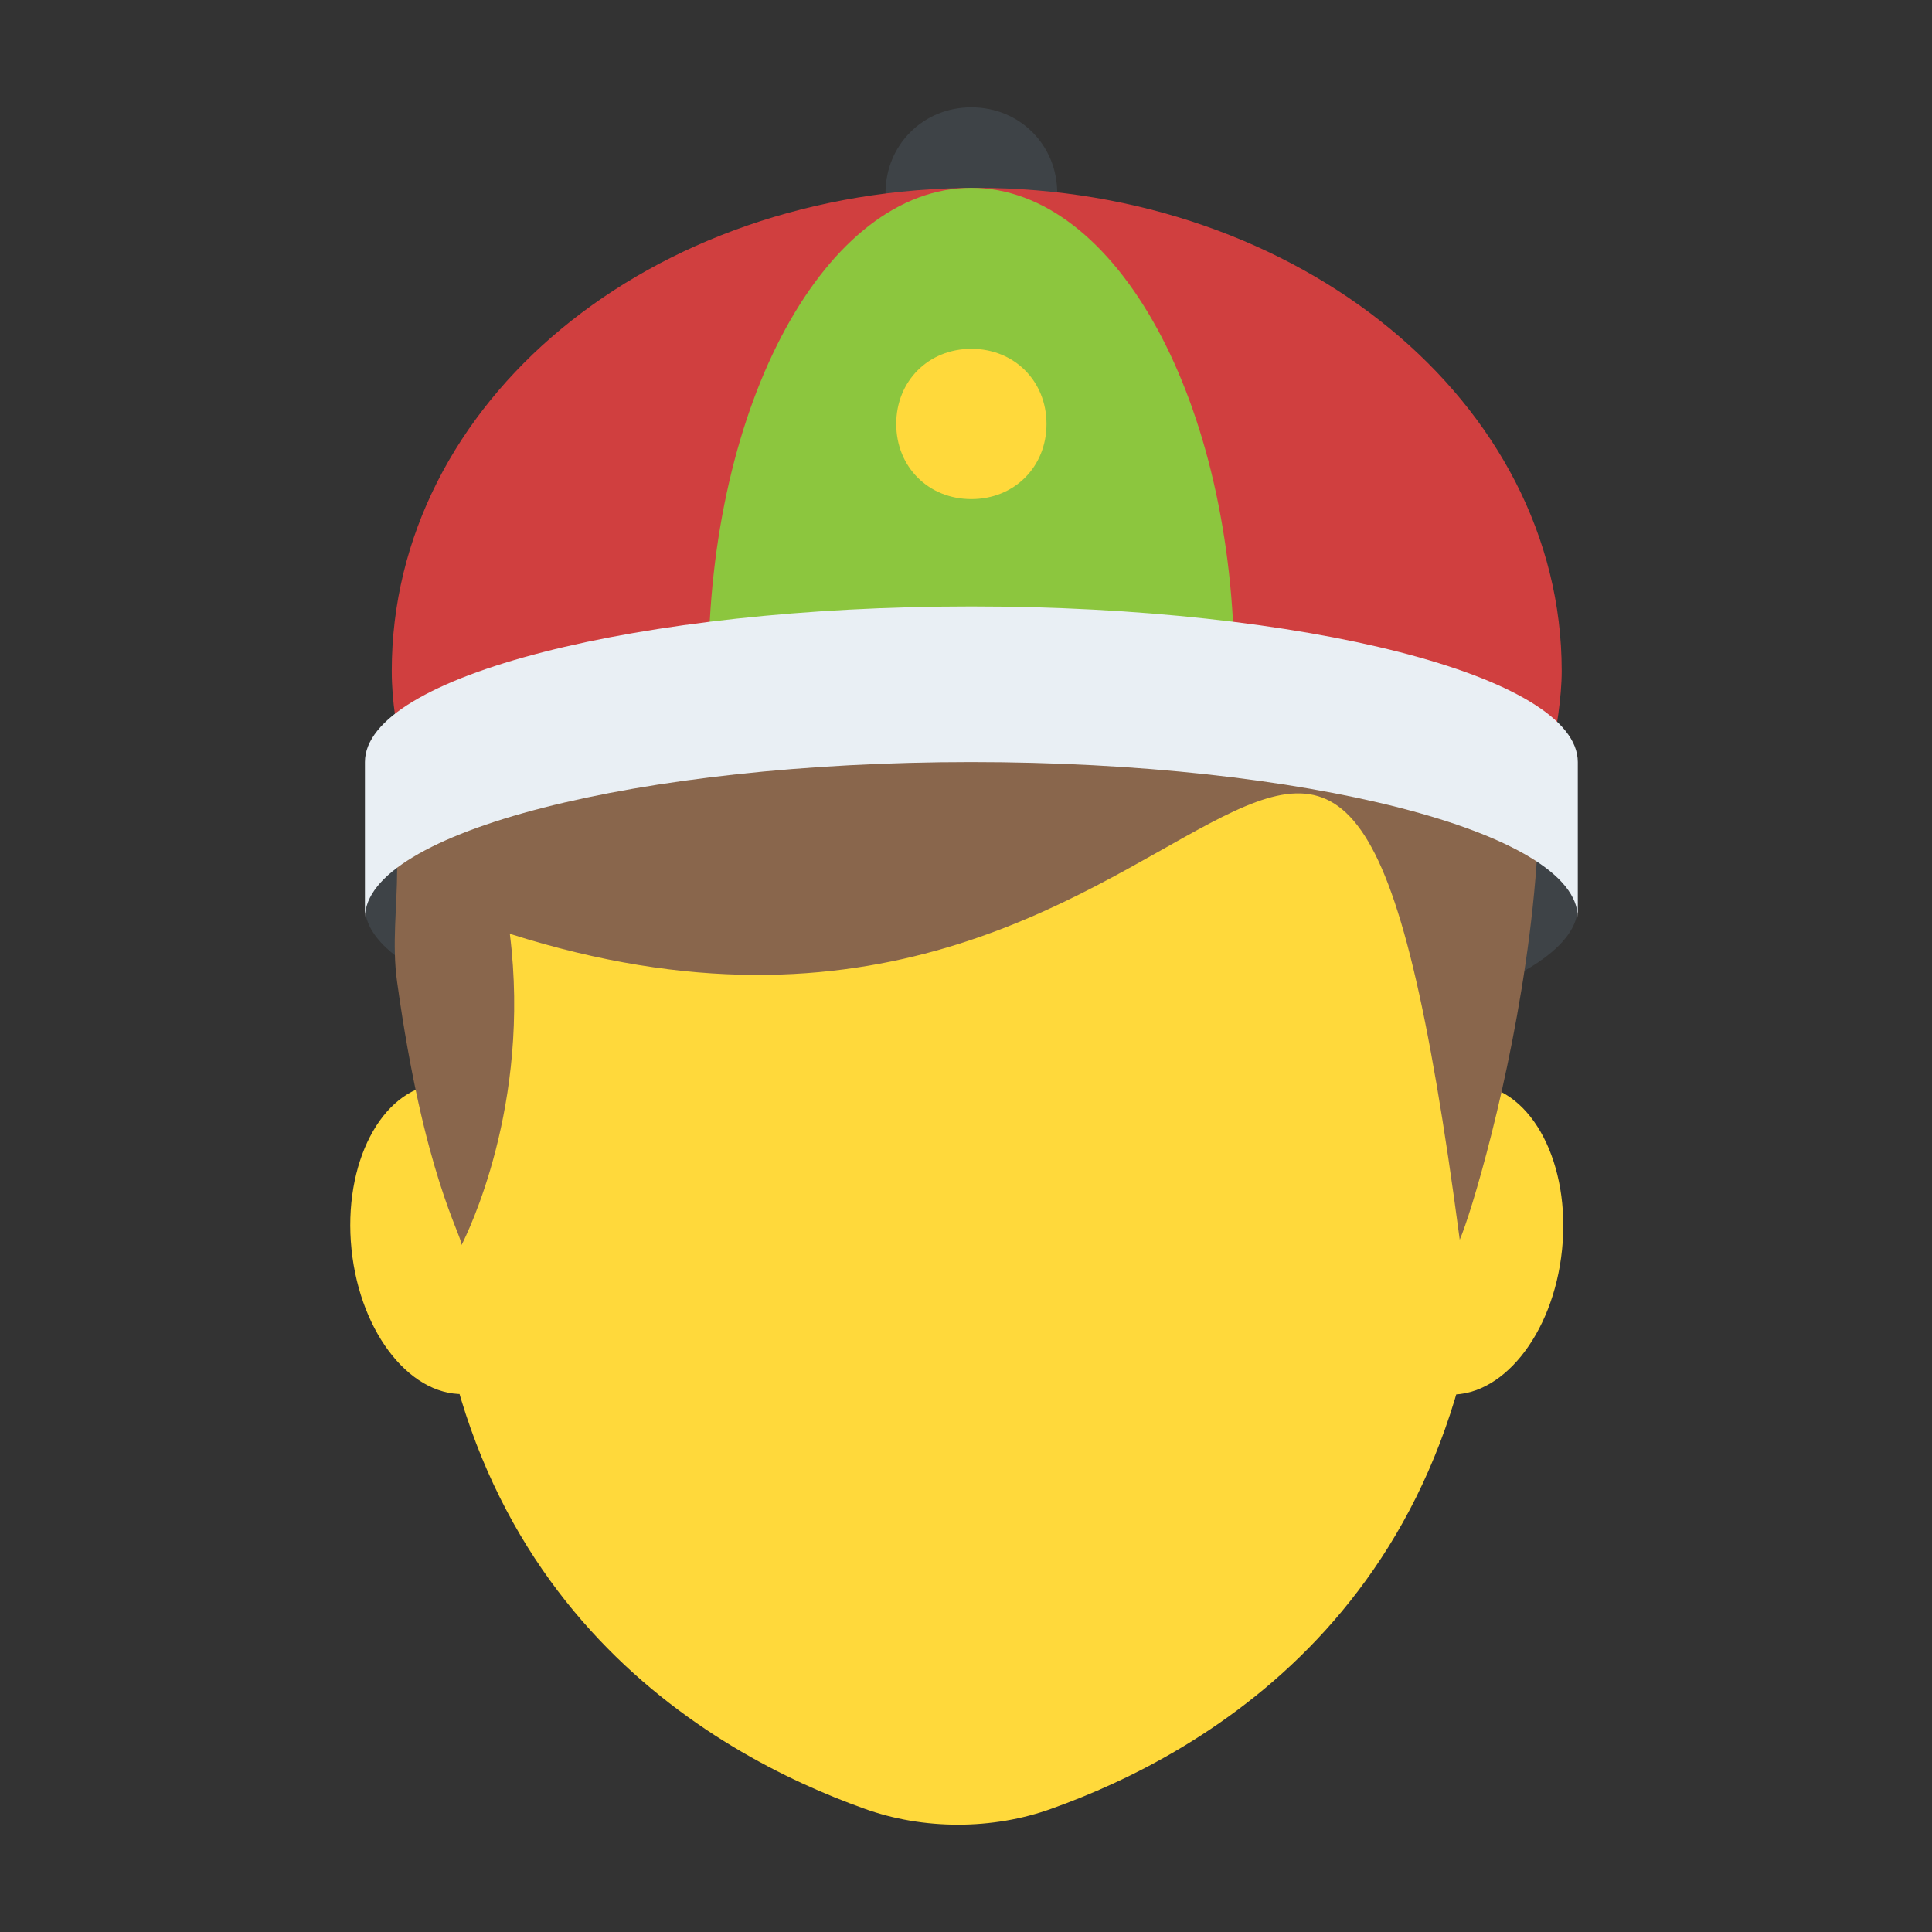 <?xml version="1.0" encoding="utf-8"?>
<!-- Generator: Adobe Illustrator 18.0.0, SVG Export Plug-In . SVG Version: 6.00 Build 0)  -->
<!DOCTYPE svg PUBLIC "-//W3C//DTD SVG 1.1//EN" "http://www.w3.org/Graphics/SVG/1.1/DTD/svg11.dtd">
<svg version="1.1" id="Layer_1" xmlns="http://www.w3.org/2000/svg" xmlns:xlink="http://www.w3.org/1999/xlink" x="0px" y="0px"
	 viewBox="0 0 36 36" enable-background="new 0 0 36 36" xml:space="preserve">
<rect x="0" y="0" width="36" height="36" fill="#333333" stroke="none"/>
<g>
	<g>
		<g>
			<ellipse fill="#3E4347" cx="18.1" cy="16.9" rx="11.3" ry="2.9"/>
		</g>
	</g>
	<g>
		<g>
			<g>
				<g>
					<g>
						<g>
							<g>
								<g>
									<g>
										<g>
											<path fill="#FFD93B" d="M27.7,21.8c0,8-5.3,10.9-8.1,11.9c-1.1,0.4-2.4,0.4-3.5,0c-2.8-1-8.1-3.9-8.1-11.9
												C8,15,12.4,9.5,17.8,9.5C23.3,9.5,27.7,15,27.7,21.8z"/>
										</g>
									</g>
									<g>
										<g>
											<g>
												
													<ellipse transform="matrix(0.995 0.102 -0.102 0.995 2.508 -2.665)" fill="#FFD93B" cx="27.2" cy="23.1" rx="1.9" ry="2.9"/>
											</g>
										</g>
										<g>
											<g>
												
													<ellipse transform="matrix(-0.995 0.102 -0.102 -0.995 19.254 45.202)" fill="#FFD93B" cx="8.5" cy="23.1" rx="1.9" ry="2.9"/>
											</g>
										</g>
									</g>
								</g>
							</g>
						</g>
					</g>
				</g>
			</g>
			<g>
				<g>
					<g>
						<path fill="#89664C" d="M27.2,23.1L27.2,23.1c0.4-0.9,3-9.9,0.2-13.1c-0.6-0.7-1.7-0.7-2.5-0.3c-0.1,0-0.2,0.1-0.3,0.1
							C22.4,2.2,7.1,4,7.4,16.2c0,0.7-0.1,1.4,0,2.1c0.5,3.6,1.2,4.7,1.2,4.9c0.1-0.2,1.3-2.6,0.9-5.8C23,21.7,24.9,5.7,27.2,23.1z"
							/>
					</g>
				</g>
			</g>
		</g>
	</g>
	<g>
		<g>
			<g>
				<path fill="#3E4347" d="M19.7,3.6c0,0.9-0.7,1.6-1.6,1.6c-0.9,0-1.6-0.7-1.6-1.6c0-0.9,0.7-1.6,1.6-1.6C19,2,19.7,2.7,19.7,3.6z
					"/>
			</g>
		</g>
		<g>
			<g>
				<g>
					<g>
						<path fill="#D03F3F" d="M28.9,14.1c0.1-0.5,0.2-1.1,0.2-1.6c0-5-4.9-9-10.9-9c-6.1,0-10.9,4-10.9,9c0,0.6,0.1,1.1,0.2,1.6
							H28.9z"/>
					</g>
				</g>
				<g>
					<g>
						<path fill="#8CC63E" d="M22.9,14.1c0.1-0.5,0.1-1.1,0.1-1.6c0-5-2.2-9-4.9-9c-2.7,0-4.9,4-4.9,9c0,0.6,0,1.1,0.1,1.6
							C16.5,13.1,19.7,13.1,22.9,14.1z"/>
					</g>
				</g>
			</g>
			<g>
				<g>
					<path fill="#E9EFF4" d="M29.4,17.1c0-1.6-5.1-2.9-11.3-2.9S6.8,15.5,6.8,17.1v-2.9c0-1.6,5.1-2.9,11.3-2.9s11.3,1.3,11.3,2.9
						V17.1z"/>
				</g>
			</g>
		</g>
	</g>
	<g>
		<path fill="#FFD93B" d="M19.5,7.9c0,0.8-0.6,1.4-1.4,1.4s-1.4-0.6-1.4-1.4s0.6-1.4,1.4-1.4S19.5,7.1,19.5,7.9z"/>
	</g>
</g>
</svg>
